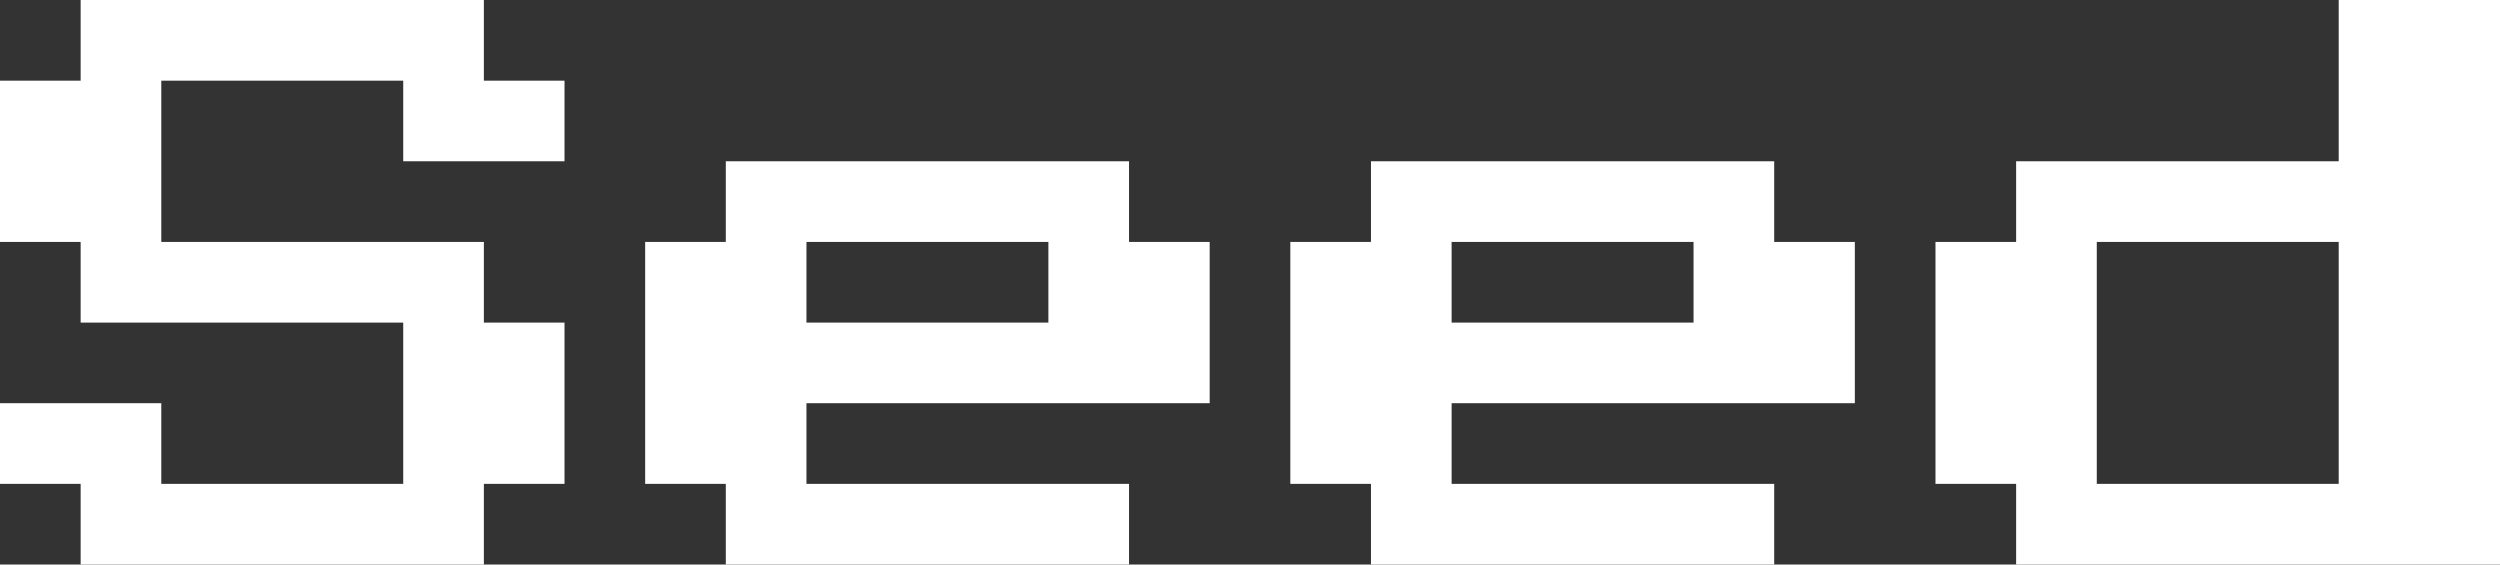 <svg width="124" height="28" viewBox="0 0 124 28" fill="none" xmlns="http://www.w3.org/2000/svg">
<rect x="0" y="0" width="124" height="28" fill="#333333" stroke="none"/>
<path d="M4 28V24H0V20H8V24H20V16H4V12H0V4H4V0H24V4H28V8H20V4H8V12H24V16H28V24H24V28H4ZM36 28V24H32V12H36V8H56V12H60V20H40V24H56V28H36ZM40 16H52V12H40V16ZM68 28V24H64V12H68V8H88V12H92V20H72V24H88V28H68ZM72 16H84V12H72V16ZM100 28V24H96V12H100V8H116V0H124V28H100ZM104 24H116V12H104V24Z" fill="white"/>
</svg>
